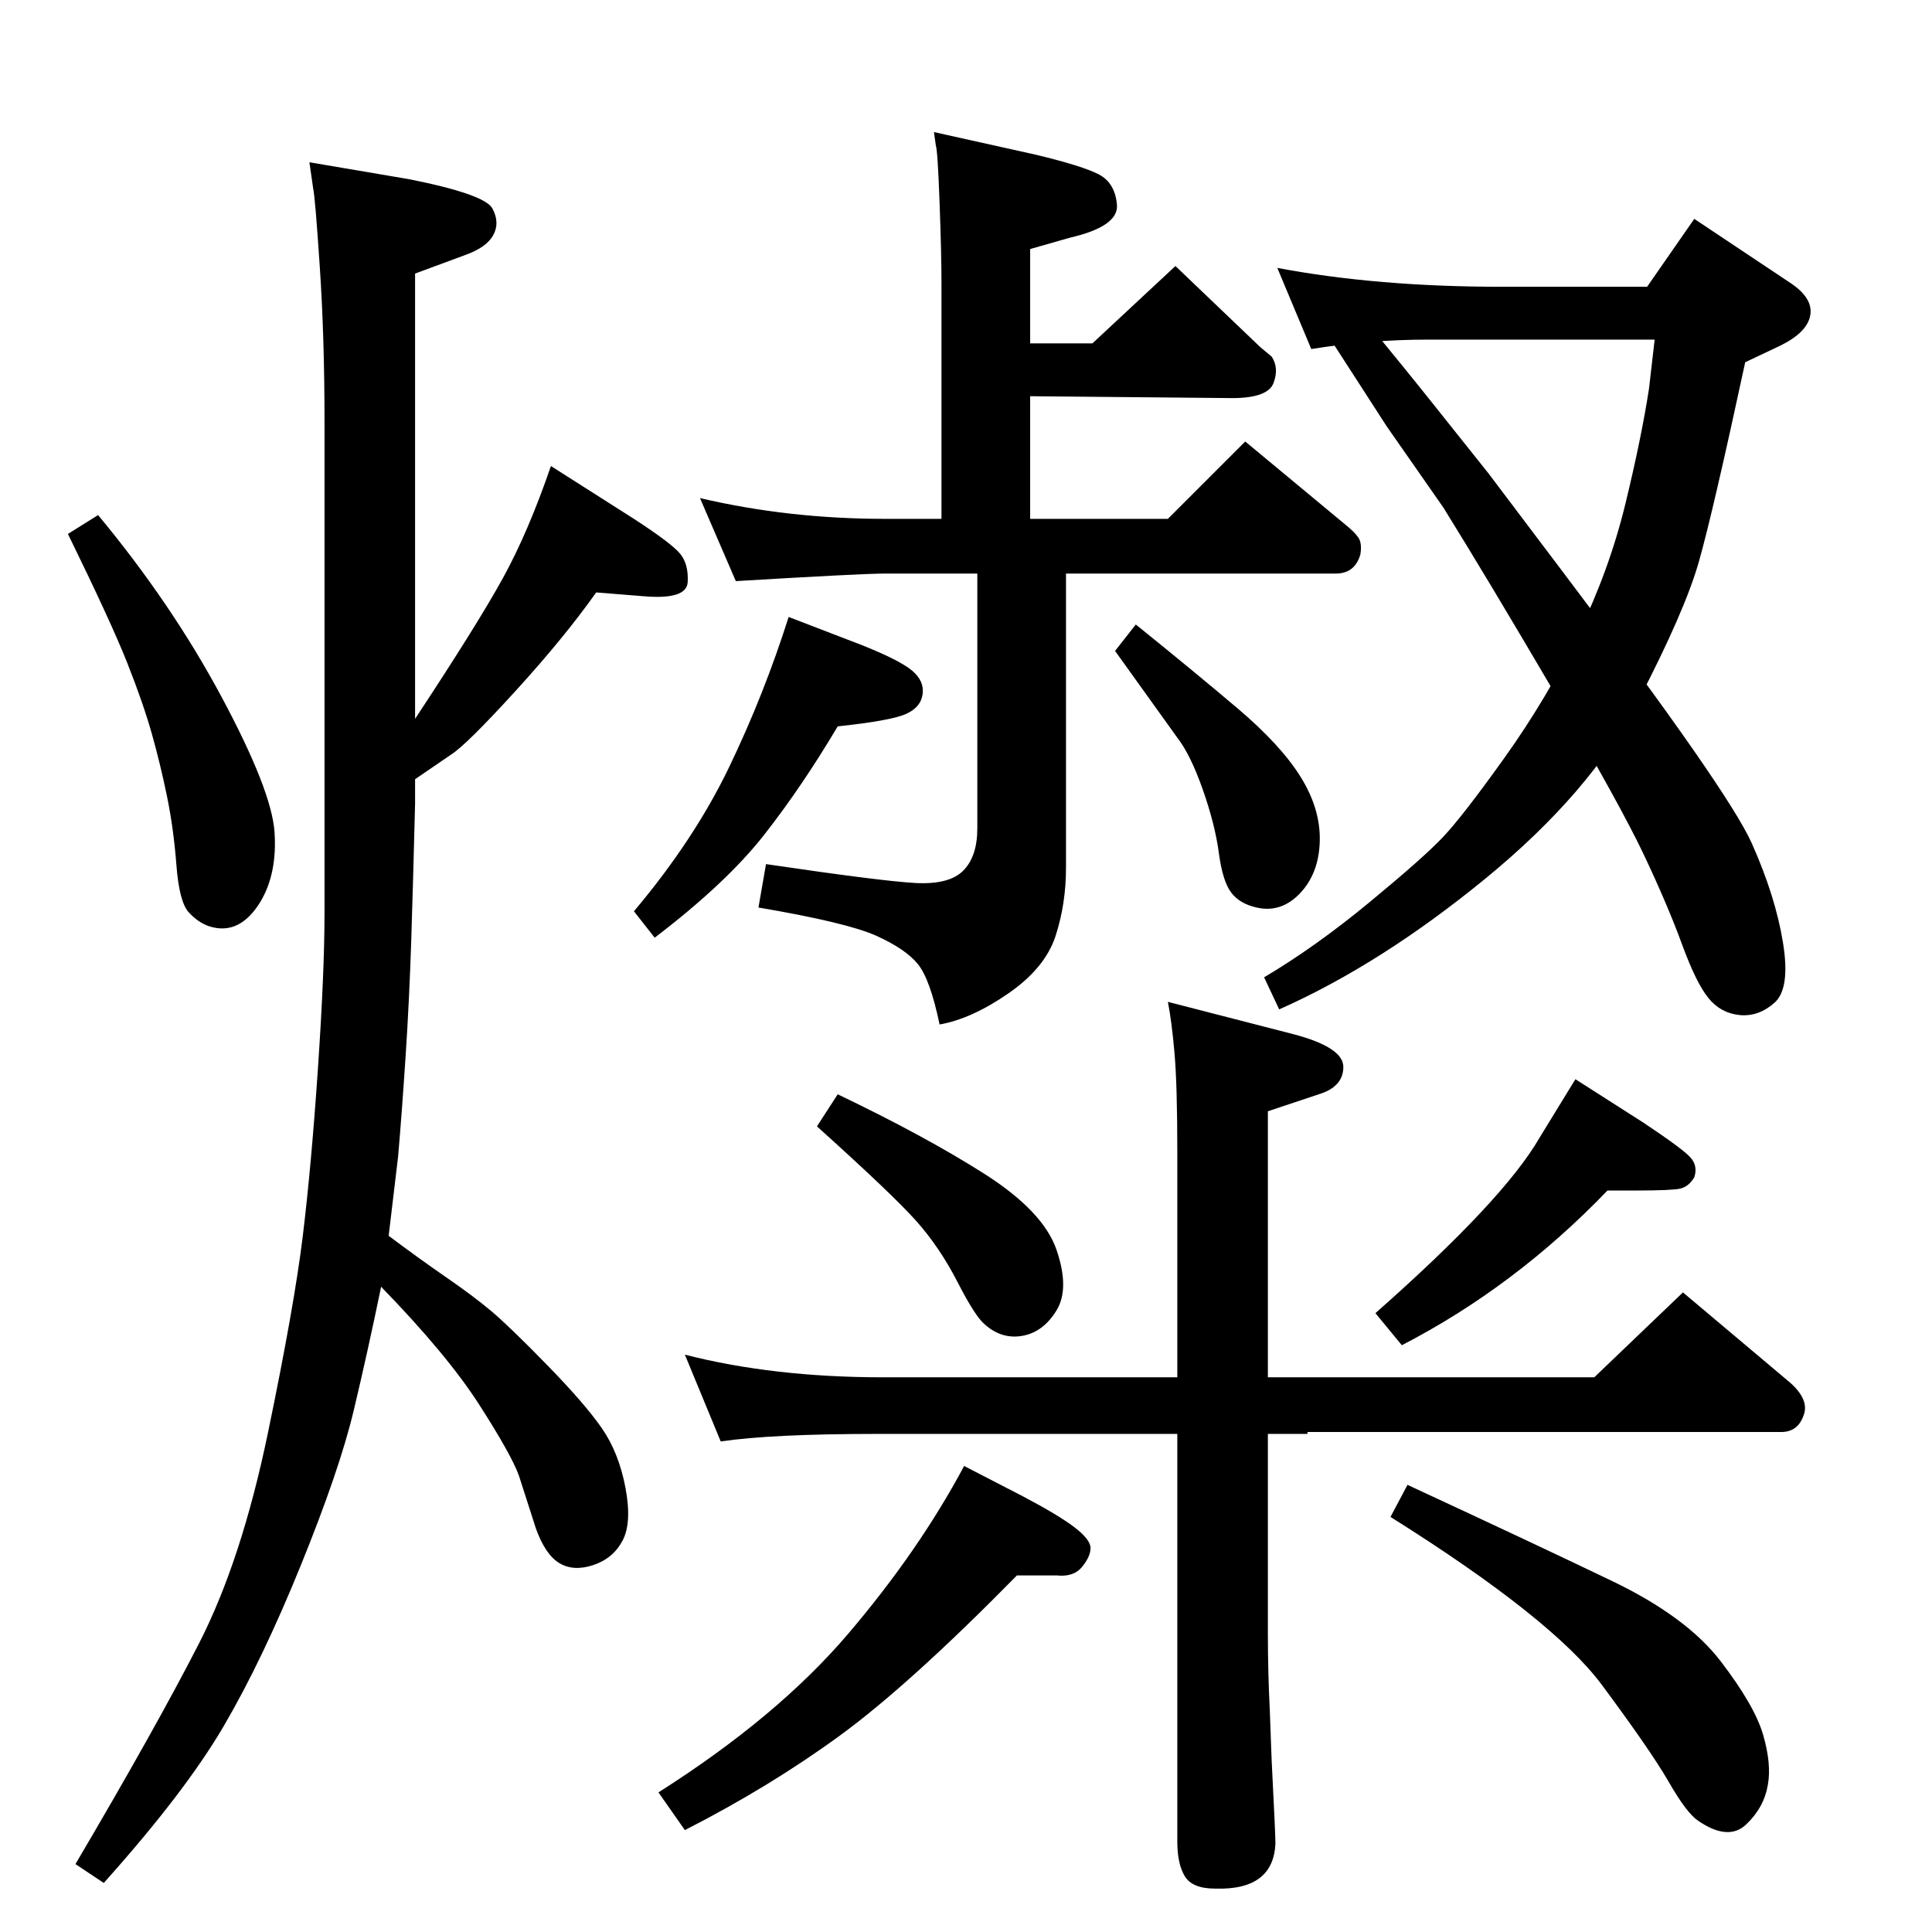 <?xml version="1.0" standalone="no"?>
<!DOCTYPE svg PUBLIC "-//W3C//DTD SVG 1.1//EN" "http://www.w3.org/Graphics/SVG/1.1/DTD/svg11.dtd" >
<svg xmlns="http://www.w3.org/2000/svg" xmlns:xlink="http://www.w3.org/1999/xlink" version="1.1" viewBox="0 -204 1024 1024">
  <g transform="matrix(1 0 0 -1 0 820)">
   <path fill="currentColor"
d="M704 846l19 9q23 -28 38.5 -47.5t27.5 -34.5l40 -53q87 -115 99.5 -143t16.5 -52.5t-4.5 -32t-18.5 -6.5t-16.5 9t-14 28.5t-20 47t-48 87t-58.5 97.5l-30 43l-31 48v0zM877 844h-120q-31 0 -62 -5l-18 43q53 -10 119 -10h77l25 36l51 -34q12 -8 10.5 -17t-15.5 -16
l-19 -9q-17 -79 -24.5 -105.5t-32.5 -74.5t-80.5 -93.5t-109.5 -69.5l-8 17q27 16 55.5 39.5t39 34.5t33 42.5t39 65.5t25 69t12.5 61l3 26v0zM672 294h173l47 45l57 -48q10 -9 7 -17q-3 -9 -12 -9h-251v-1h-21v-106q0 -20 1 -40l1 -27q2 -39 2 -44q-1 -25 -32 -24
q-12 0 -16 6.5t-4 18.5v216h-159q-56 0 -83 -4l-19 46q47 -12 105 -12h156v119q0 36 -1.5 53t-3.5 27l66 -17q27 -7 27 -17.5t-13 -14.5l-27 -9v-141zM852 393q-49 -51 -109 -82l-14 17q68 60 87 93l19 31l36 -23q21 -14 25 -18.5t2 -10.5q-3 -5 -7.5 -6t-23.5 -1h-15z
M746 237q69 -32 108.5 -51t57.5 -42.5t22.5 -39t2.5 -26.5q-2 -12 -11.5 -21t-25.5 2q-6 4 -15.5 20.5t-35.5 51.5t-112 89zM444 444q46 -22 77.5 -42t38.5 -40.5t0 -32t-18 -13.5t-20 6q-5 4 -14.5 22.5t-22 32.5t-52.5 50zM539 189q-57 -58 -94 -85t-82 -50l-14 20
q63 40 100.5 84t61.5 89l31 -16q19 -10 27.5 -16.5t8.5 -11t-4.5 -10t-13.5 -4.5h-21zM52 751q39 -47 65.5 -96.5t28 -71.5t-7.5 -37q-11 -18 -27 -13q-6 2 -11 7.5t-6.5 25t-5 36.5t-8 33t-13 37.5t-31.5 68.5zM316 710q-17 -24 -43 -52.5t-34 -33.5l-19 -13v-13
q-1 -40 -2 -71.5t-3 -62t-4 -53.5l-5 -42q16 -12 30.5 -22t24 -18t29.5 -28.5t29 -33.5t12.5 -31.5t-1.5 -28t-15.5 -13t-18 1t-12.5 18.5l-9 28q-4 11 -21 37.5t-52 62.5q-7 -34 -14.5 -65.5t-28 -82t-41 -85.5t-63.5 -83l-15 10q43 73 65.5 117t36.5 111.5t18.5 104.5
t8 88.5t3.5 82.5v58v203q0 44 -2.5 81.5t-3.5 41.5l-2 14l53 -9q40 -8 44 -15.5t0.5 -14t-14.5 -10.5l-27 -10v-236q33 50 46.5 74.5t25.5 59.5l44 -28q20 -13 24.5 -18.5t4 -15t-23.5 -7.5zM546 842h33l44 41l45 -43l6 -5q4 -6 1 -14t-22 -8l-107 1v-65h73l41 41l53 -44
q5 -4 7 -7t1 -9q-3 -10 -13 -10h-143v-156q0 -19 -5.5 -36t-25 -30.5t-36.5 -16.5q-5 24 -11.5 32t-22 15t-62.5 15l4 23q61 -9 79 -10t25.5 6.5t7.5 22.5v135h-49q-12 0 -79 -4l-19 44q47 -11 98 -11h30v125q0 15 -1 42.5t-2 30.5l-1 7l54 -12q25 -6 33.5 -10.5t9.5 -16
t-25 -17.5l-21 -6v-50zM418 697l39 -15q20 -8 26.5 -13.5t5.5 -12.5t-9 -10.5t-36 -6.5q-19 -32 -39 -57.5t-58 -54.5l-11 14q32 38 50.5 76.5t31.5 79.5zM602 693q31 -25 54 -44.5t33.5 -36.5t10 -34t-10.5 -27.5t-23 -7.5q-9 2 -13.5 8t-6.5 21t-8.5 33.5t-13.5 27.5
l-33 46z" />
  </g>

</svg>
